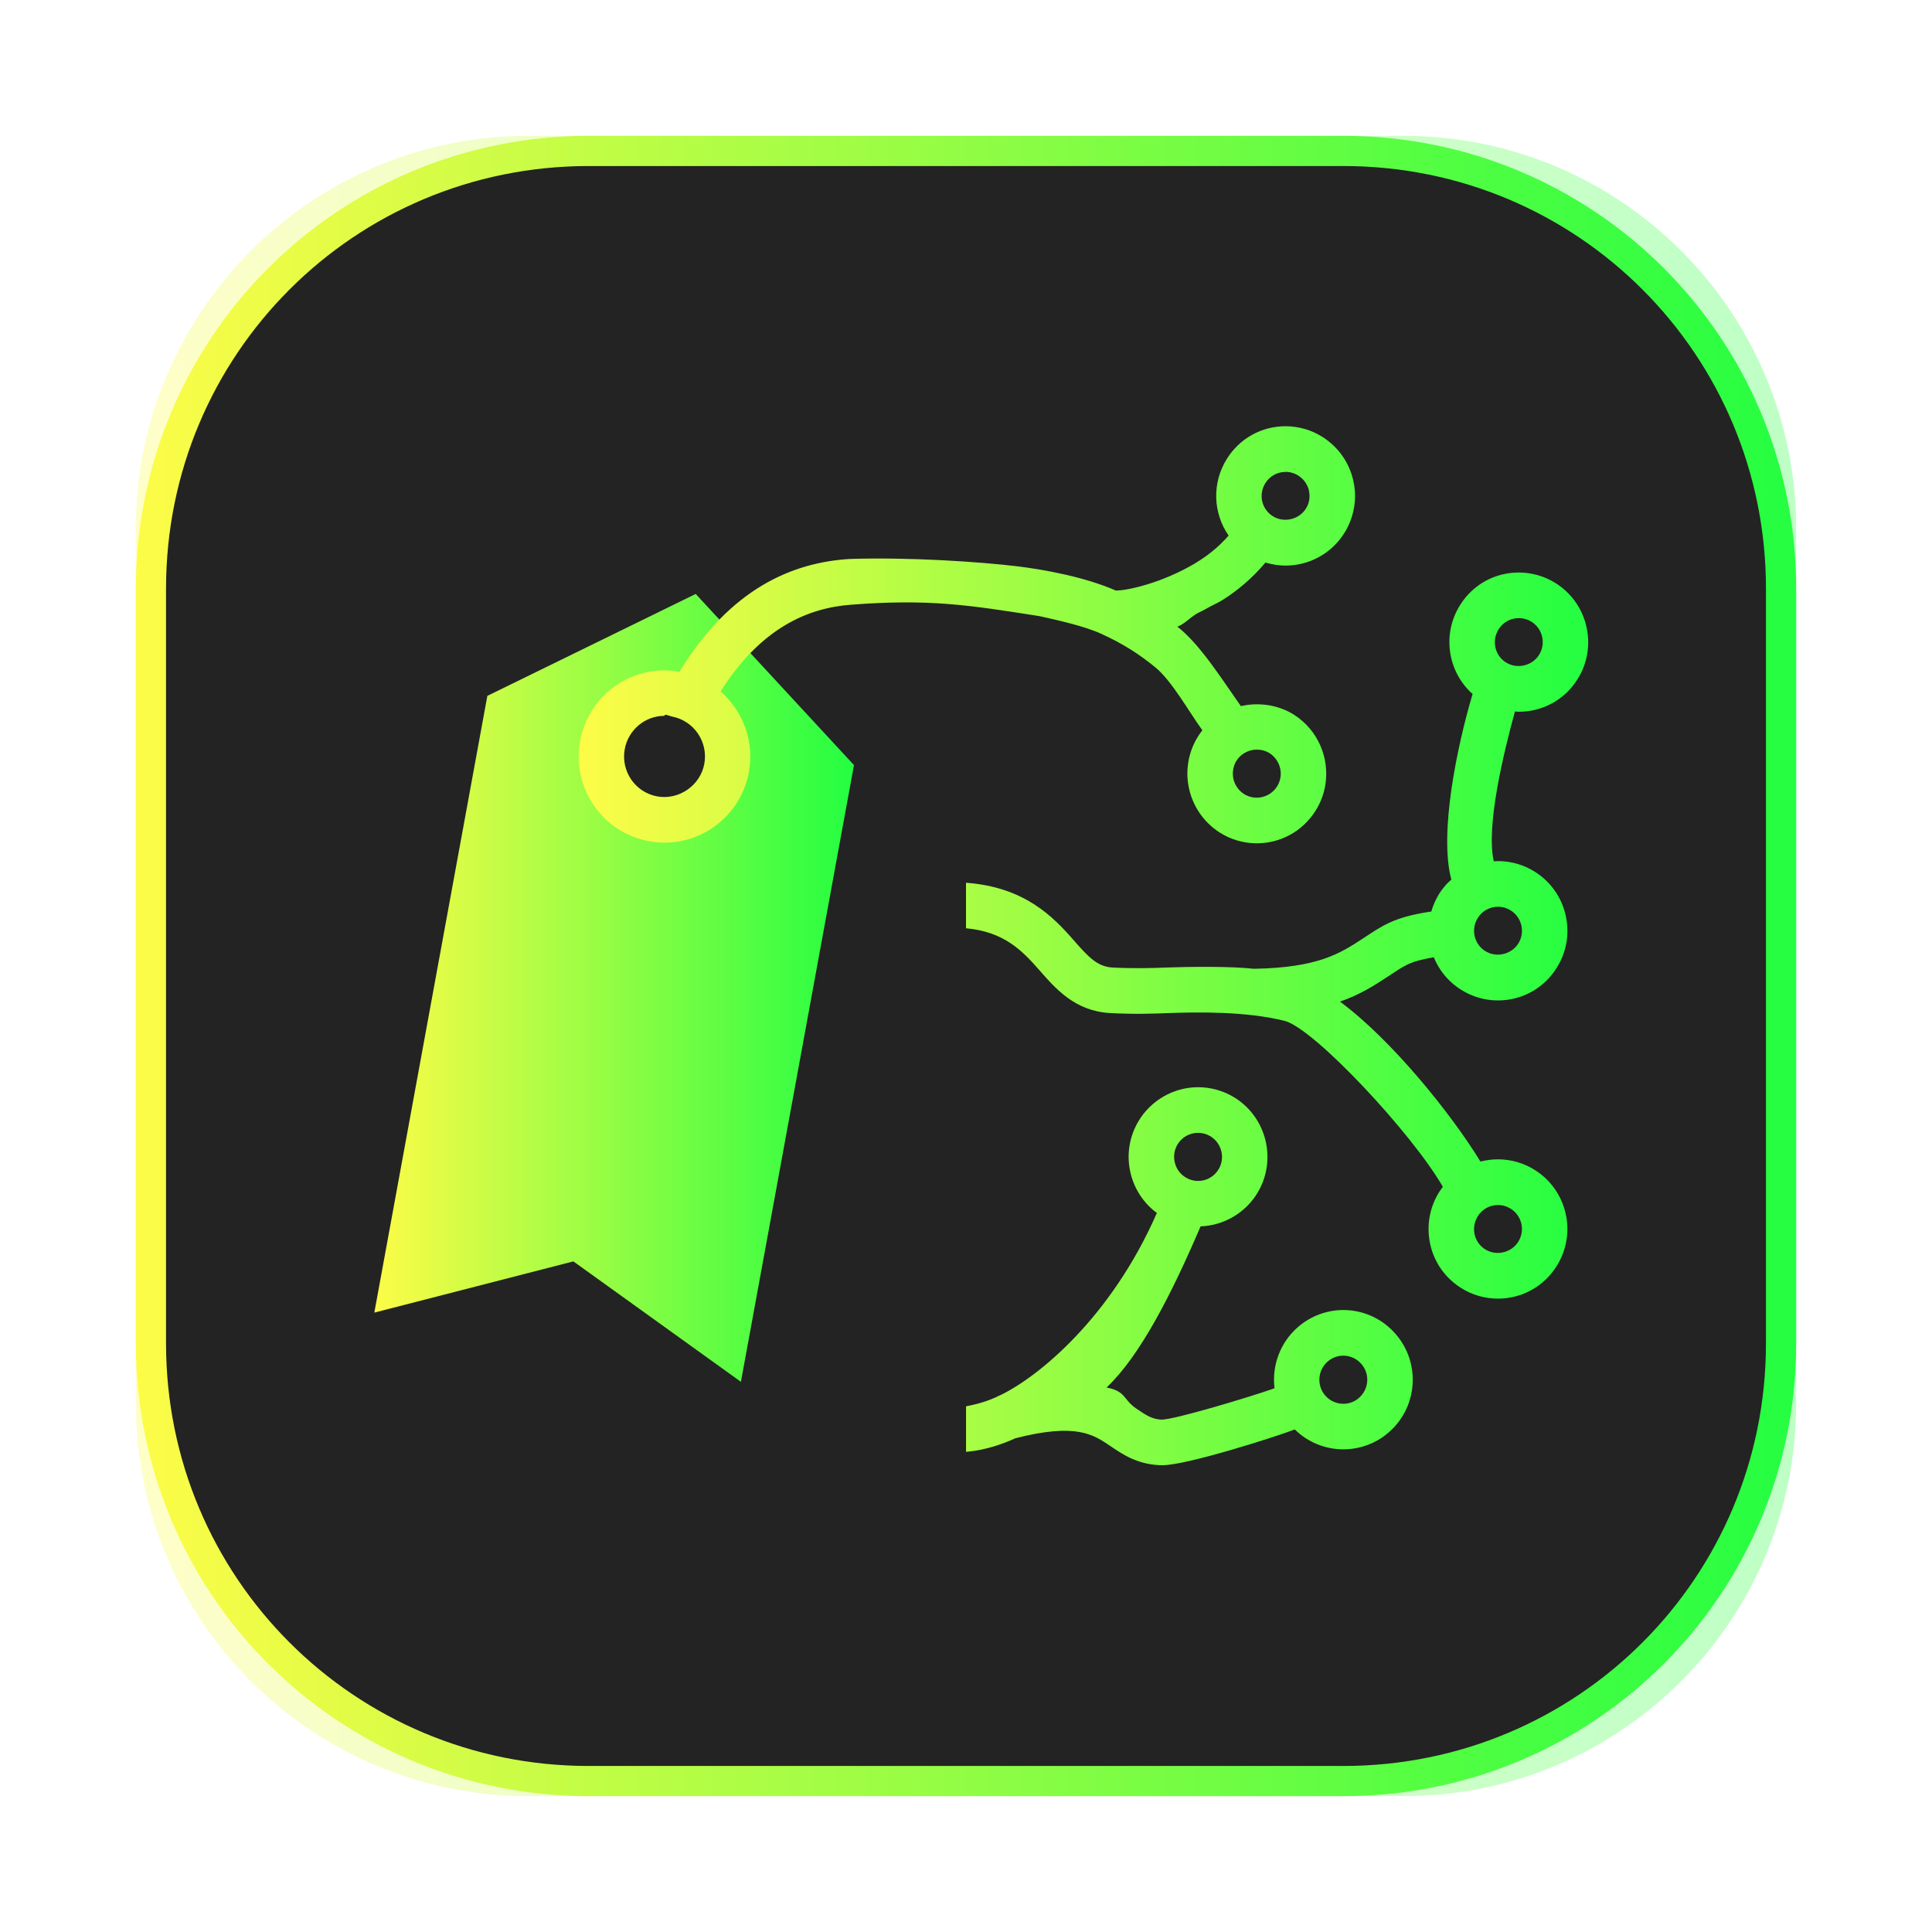 <svg width="64" height="64" viewBox="0 0 64 64" fill="none" xmlns="http://www.w3.org/2000/svg">
<g opacity="0.3" filter="url(#filter0_f_4_4436)">
<path d="M46.498 4.5H17.502C10.321 4.5 4.5 10.321 4.5 17.502V46.498C4.5 53.679 10.321 59.5 17.502 59.5H46.498C53.679 59.5 59.5 53.679 59.5 46.498V17.502C59.5 10.321 53.679 4.5 46.498 4.5Z" fill="url(#paint0_linear_4_4436)"/>
</g>
<path d="M5 19.5C5 11.466 11.466 5 19.5 5H44.5C52.534 5 59 11.466 59 19.5V44.5C59 52.534 52.534 59 44.5 59H19.5C11.466 59 5 52.534 5 44.5V19.5Z" fill="#232323" stroke="url(#paint1_linear_4_4436)"/>
<path d="M23.046 19.675L16.144 23.052L12.4 43.482L18.994 41.785L24.544 45.775L28.289 25.345L23.046 19.675ZM21.679 26.889C20.518 26.669 19.752 25.537 19.968 24.358C20.184 23.18 21.3 22.402 22.461 22.621C23.622 22.841 24.389 23.974 24.172 25.152C23.957 26.33 22.84 27.108 21.679 26.889Z" fill="url(#paint2_linear_4_4436)"/>
<path d="M42.586 14.119C41.791 14.119 41.066 14.523 40.645 15.195C40.391 15.598 40.276 16.049 40.289 16.492C40.289 16.493 40.289 16.495 40.289 16.496C40.296 16.717 40.334 16.935 40.403 17.144V17.146C40.471 17.356 40.572 17.558 40.7 17.742C40.528 17.936 40.35 18.107 40.166 18.258C40.165 18.259 40.163 18.259 40.163 18.26C39.98 18.409 39.792 18.538 39.604 18.65C39.603 18.651 39.603 18.654 39.602 18.654C38.469 19.328 37.311 19.568 36.963 19.562C35.923 19.109 34.616 18.876 33.739 18.764C32.417 18.604 30.081 18.452 28.141 18.517C26.278 18.632 24.206 19.471 22.508 22.252C22.343 22.223 22.177 22.207 22.01 22.207C20.643 22.207 19.469 23.186 19.219 24.537C19.08 25.287 19.239 26.047 19.668 26.676C20.098 27.304 20.746 27.726 21.492 27.865C21.665 27.898 21.839 27.914 22.014 27.914C23.381 27.914 24.557 26.933 24.807 25.582C24.998 24.553 24.607 23.549 23.871 22.906C25.197 20.813 26.744 20.137 28.205 20.031C30.78 19.834 32.09 20.041 34.444 20.412C35 20.539 35.893 20.727 36.492 21C36.494 21.001 36.497 21.003 36.498 21.004C36.822 21.151 37.133 21.315 37.43 21.5C37.727 21.685 38.008 21.89 38.278 22.111C38.818 22.555 39.403 23.604 39.83 24.191C39.779 24.257 39.732 24.322 39.688 24.393C39.519 24.662 39.412 24.952 39.364 25.248C39.364 25.249 39.364 25.251 39.364 25.252C39.34 25.399 39.33 25.546 39.334 25.693C39.334 25.694 39.334 25.696 39.334 25.697C39.339 25.845 39.359 25.992 39.391 26.135C39.423 26.28 39.47 26.42 39.53 26.557C39.648 26.827 39.819 27.076 40.037 27.287C40.148 27.394 40.267 27.491 40.401 27.576C40.769 27.811 41.196 27.936 41.631 27.936C42.425 27.936 43.153 27.533 43.578 26.859C43.748 26.591 43.854 26.302 43.903 26.006C43.975 25.562 43.917 25.107 43.739 24.699C43.561 24.291 43.264 23.93 42.862 23.674C42.731 23.591 42.593 23.525 42.45 23.473C42.308 23.42 42.161 23.383 42.012 23.359C42.011 23.359 42.009 23.36 42.008 23.359C41.859 23.336 41.709 23.327 41.557 23.332C41.405 23.338 41.254 23.357 41.106 23.391C40.528 22.579 39.76 21.342 39 20.758C39.236 20.685 39.481 20.393 39.729 20.283C39.853 20.228 39.979 20.15 40.104 20.084C40.23 20.017 40.355 19.965 40.481 19.887C40.732 19.731 40.979 19.55 41.221 19.342C41.463 19.134 41.697 18.901 41.92 18.635C42.135 18.699 42.359 18.736 42.586 18.736C42.784 18.736 42.979 18.71 43.164 18.662C43.351 18.614 43.531 18.542 43.698 18.449C44.032 18.265 44.319 17.998 44.53 17.662C44.612 17.533 44.679 17.398 44.733 17.258C44.895 16.838 44.933 16.379 44.832 15.928C44.765 15.626 44.64 15.345 44.467 15.1C44.381 14.977 44.283 14.864 44.174 14.76C44.064 14.655 43.944 14.56 43.813 14.477C43.63 14.361 43.433 14.271 43.227 14.211C43.226 14.211 43.224 14.211 43.223 14.211C43.017 14.151 42.803 14.119 42.586 14.119ZM42.586 15.631C42.735 15.631 42.884 15.676 43.01 15.756C43.1 15.813 43.175 15.886 43.235 15.97C43.294 16.055 43.339 16.15 43.362 16.254C43.362 16.255 43.361 16.257 43.362 16.258C43.362 16.259 43.361 16.262 43.362 16.264C43.405 16.467 43.371 16.674 43.258 16.851C43.145 17.031 42.962 17.151 42.762 17.197C42.563 17.242 42.344 17.215 42.163 17.099L42.127 17.076C41.955 16.953 41.844 16.774 41.807 16.58C41.77 16.388 41.806 16.181 41.918 16.002C42.063 15.771 42.312 15.633 42.586 15.633L42.586 15.631ZM50.311 18.965C49.517 18.965 48.791 19.366 48.37 20.039C47.767 20.993 47.949 22.225 48.754 22.965C48.762 22.97 48.773 22.983 48.782 22.988C48.275 24.691 47.662 27.595 48.078 29.139C48.025 29.187 47.968 29.234 47.918 29.289C47.832 29.385 47.751 29.487 47.68 29.599C47.561 29.789 47.474 29.989 47.414 30.195C46.148 30.379 45.761 30.689 45.151 31.088C44.386 31.587 43.663 32.057 41.532 32.092C40.794 32.005 39.33 32.025 38.678 32.049C38.141 32.07 37.586 32.087 36.858 32.051C36.356 32.023 36.068 31.718 35.559 31.137C34.882 30.362 33.934 29.383 32 29.242V30.75C33.238 30.863 33.84 31.462 34.426 32.133C34.985 32.771 35.619 33.495 36.776 33.559C37.571 33.602 38.189 33.58 38.733 33.559C39.668 33.526 41.272 33.498 42.549 33.816C43.528 34.058 46.793 37.564 47.797 39.316C47.757 39.371 47.716 39.421 47.68 39.478C47.026 40.517 47.294 41.886 48.287 42.59C48.315 42.611 48.343 42.628 48.393 42.662C48.761 42.896 49.187 43.019 49.621 43.019C50.416 43.019 51.142 42.616 51.563 41.945C51.891 41.427 51.999 40.81 51.866 40.209C51.731 39.606 51.37 39.091 50.848 38.76C50.48 38.527 50.056 38.404 49.621 38.404C49.423 38.404 49.227 38.432 49.041 38.478C48.08 36.9 46.093 34.438 44.389 33.18C45.07 32.943 45.535 32.638 45.971 32.353C46.508 32.004 46.654 31.853 47.496 31.711C47.656 32.101 47.922 32.452 48.287 32.711C48.314 32.733 48.345 32.749 48.395 32.783C48.763 33.017 49.187 33.141 49.621 33.141C50.416 33.141 51.144 32.738 51.565 32.066C51.893 31.548 52.001 30.931 51.867 30.33C51.733 29.728 51.372 29.213 50.85 28.881C50.482 28.648 50.058 28.525 49.623 28.525C49.576 28.525 49.53 28.529 49.483 28.531C49.216 27.341 49.826 24.886 50.184 23.568C50.226 23.572 50.269 23.578 50.311 23.578C51.105 23.578 51.833 23.178 52.254 22.506C52.583 21.987 52.688 21.371 52.555 20.77C52.421 20.167 52.06 19.652 51.537 19.32C51.169 19.088 50.745 18.965 50.311 18.965ZM50.311 20.476C50.461 20.476 50.609 20.518 50.735 20.598C50.915 20.712 51.04 20.89 51.086 21.099C51.132 21.305 51.095 21.517 50.981 21.697C50.756 22.055 50.253 22.177 49.887 21.943L49.852 21.922C49.507 21.678 49.416 21.207 49.643 20.848V20.846C49.789 20.614 50.037 20.476 50.311 20.476ZM22.038 23.68C22.088 23.671 22.197 23.725 22.259 23.736C22.985 23.872 23.465 24.575 23.331 25.305C23.198 26.022 22.488 26.514 21.766 26.381C21.039 26.245 20.561 25.543 20.696 24.814C20.814 24.178 21.366 23.713 22.011 23.713C22.011 23.692 22.021 23.683 22.038 23.68ZM41.634 24.832C41.784 24.832 41.933 24.872 42.058 24.951C42.15 25.01 42.225 25.086 42.284 25.172C42.343 25.257 42.385 25.353 42.407 25.453C42.452 25.652 42.421 25.867 42.304 26.052C42.157 26.285 41.905 26.424 41.63 26.424C41.481 26.424 41.335 26.382 41.208 26.302C41.116 26.244 41.038 26.165 40.98 26.08C40.921 25.995 40.881 25.901 40.858 25.802V25.8C40.836 25.701 40.834 25.596 40.851 25.494C40.867 25.392 40.902 25.292 40.96 25.199C41.023 25.099 41.11 25.015 41.214 24.951C41.34 24.873 41.484 24.832 41.634 24.832ZM49.624 30.037C49.774 30.037 49.92 30.081 50.046 30.16C50.226 30.274 50.351 30.451 50.398 30.66C50.443 30.866 50.408 31.078 50.294 31.258C50.069 31.616 49.566 31.737 49.2 31.504L49.165 31.482C48.82 31.238 48.728 30.767 48.954 30.408V30.406C49.1 30.175 49.35 30.037 49.624 30.037ZM39.689 36.015C38.883 36.015 38.127 36.446 37.714 37.14C37.399 37.67 37.308 38.291 37.458 38.888C37.59 39.413 37.895 39.865 38.323 40.181C36.801 43.657 34.394 45.612 33.138 46.217C33.09 46.233 33.045 46.255 33.003 46.281C32.557 46.481 32.192 46.547 32.001 46.586V48.093C32.104 48.083 32.749 48.05 33.636 47.644C35.644 47.133 36.205 47.509 36.794 47.91C37.178 48.17 37.653 48.496 38.394 48.535C38.431 48.537 38.471 48.537 38.511 48.537C39.303 48.537 42.197 47.617 42.892 47.353C43.321 47.774 43.895 48.011 44.499 48.011C45.048 48.011 45.58 47.816 45.995 47.457C46.461 47.056 46.745 46.497 46.792 45.883C46.839 45.268 46.643 44.67 46.243 44.203C45.806 43.69 45.172 43.396 44.499 43.396C43.951 43.396 43.419 43.596 43.003 43.955C42.398 44.476 42.13 45.246 42.22 45.988C41.488 46.252 38.876 47.039 38.474 47.027C38.166 47.011 37.986 46.896 37.64 46.66C37.2 46.36 37.307 46.089 36.657 45.963C37.76 44.922 38.804 42.888 39.771 40.625C40.545 40.598 41.265 40.174 41.663 39.504C42.311 38.412 41.954 36.994 40.867 36.34C40.51 36.127 40.102 36.015 39.689 36.015ZM39.689 37.527C39.831 37.527 39.971 37.565 40.093 37.638C40.468 37.865 40.594 38.354 40.37 38.73C40.226 38.974 39.969 39.121 39.687 39.121C39.544 39.121 39.404 39.081 39.28 39.006C39.099 38.897 38.971 38.726 38.919 38.519C38.867 38.313 38.897 38.097 39.005 37.914C39.15 37.671 39.406 37.527 39.689 37.527ZM49.624 39.918C49.774 39.918 49.92 39.962 50.046 40.041C50.226 40.155 50.351 40.333 50.398 40.543C50.443 40.749 50.406 40.958 50.292 41.138C50.068 41.497 49.564 41.618 49.198 41.385L49.163 41.363C48.818 41.119 48.728 40.648 48.954 40.289V40.287C49.1 40.056 49.35 39.918 49.624 39.918ZM44.499 44.908C44.731 44.908 44.949 45.01 45.101 45.187C45.239 45.349 45.306 45.553 45.29 45.765C45.274 45.977 45.176 46.169 45.015 46.308V46.31C44.831 46.469 44.632 46.502 44.499 46.502C44.266 46.502 44.046 46.4 43.896 46.224C43.611 45.891 43.651 45.387 43.983 45.101C44.168 44.942 44.366 44.908 44.499 44.908Z" fill="url(#paint3_linear_4_4436)"/>
<defs>
<filter id="filter0_f_4_4436" x="2.3" y="2.3" width="59.4" height="59.4" filterUnits="userSpaceOnUse" color-interpolation-filters="sRGB">
<feFlood flood-opacity="0" result="BackgroundImageFix"/>
<feBlend mode="normal" in="SourceGraphic" in2="BackgroundImageFix" result="shape"/>
<feGaussianBlur stdDeviation="1.1" result="effect1_foregroundBlur_4_4436"/>
</filter>
<linearGradient id="paint0_linear_4_4436" x1="4.5" y1="32" x2="59.5" y2="32" gradientUnits="userSpaceOnUse">
<stop stop-color="#FDFC47"/>
<stop offset="1" stop-color="#24FE41"/>
</linearGradient>
<linearGradient id="paint1_linear_4_4436" x1="4.5" y1="32" x2="59.5" y2="32" gradientUnits="userSpaceOnUse">
<stop stop-color="#FDFC47"/>
<stop offset="1" stop-color="#24FE41"/>
</linearGradient>
<linearGradient id="paint2_linear_4_4436" x1="12.4" y1="32.725" x2="28.289" y2="32.725" gradientUnits="userSpaceOnUse">
<stop stop-color="#FDFC47"/>
<stop offset="1" stop-color="#24FE41"/>
</linearGradient>
<linearGradient id="paint3_linear_4_4436" x1="19.17" y1="31.328" x2="52.611" y2="31.328" gradientUnits="userSpaceOnUse">
<stop stop-color="#FDFC47"/>
<stop offset="1" stop-color="#24FE41"/>
</linearGradient>
</defs>
</svg>
